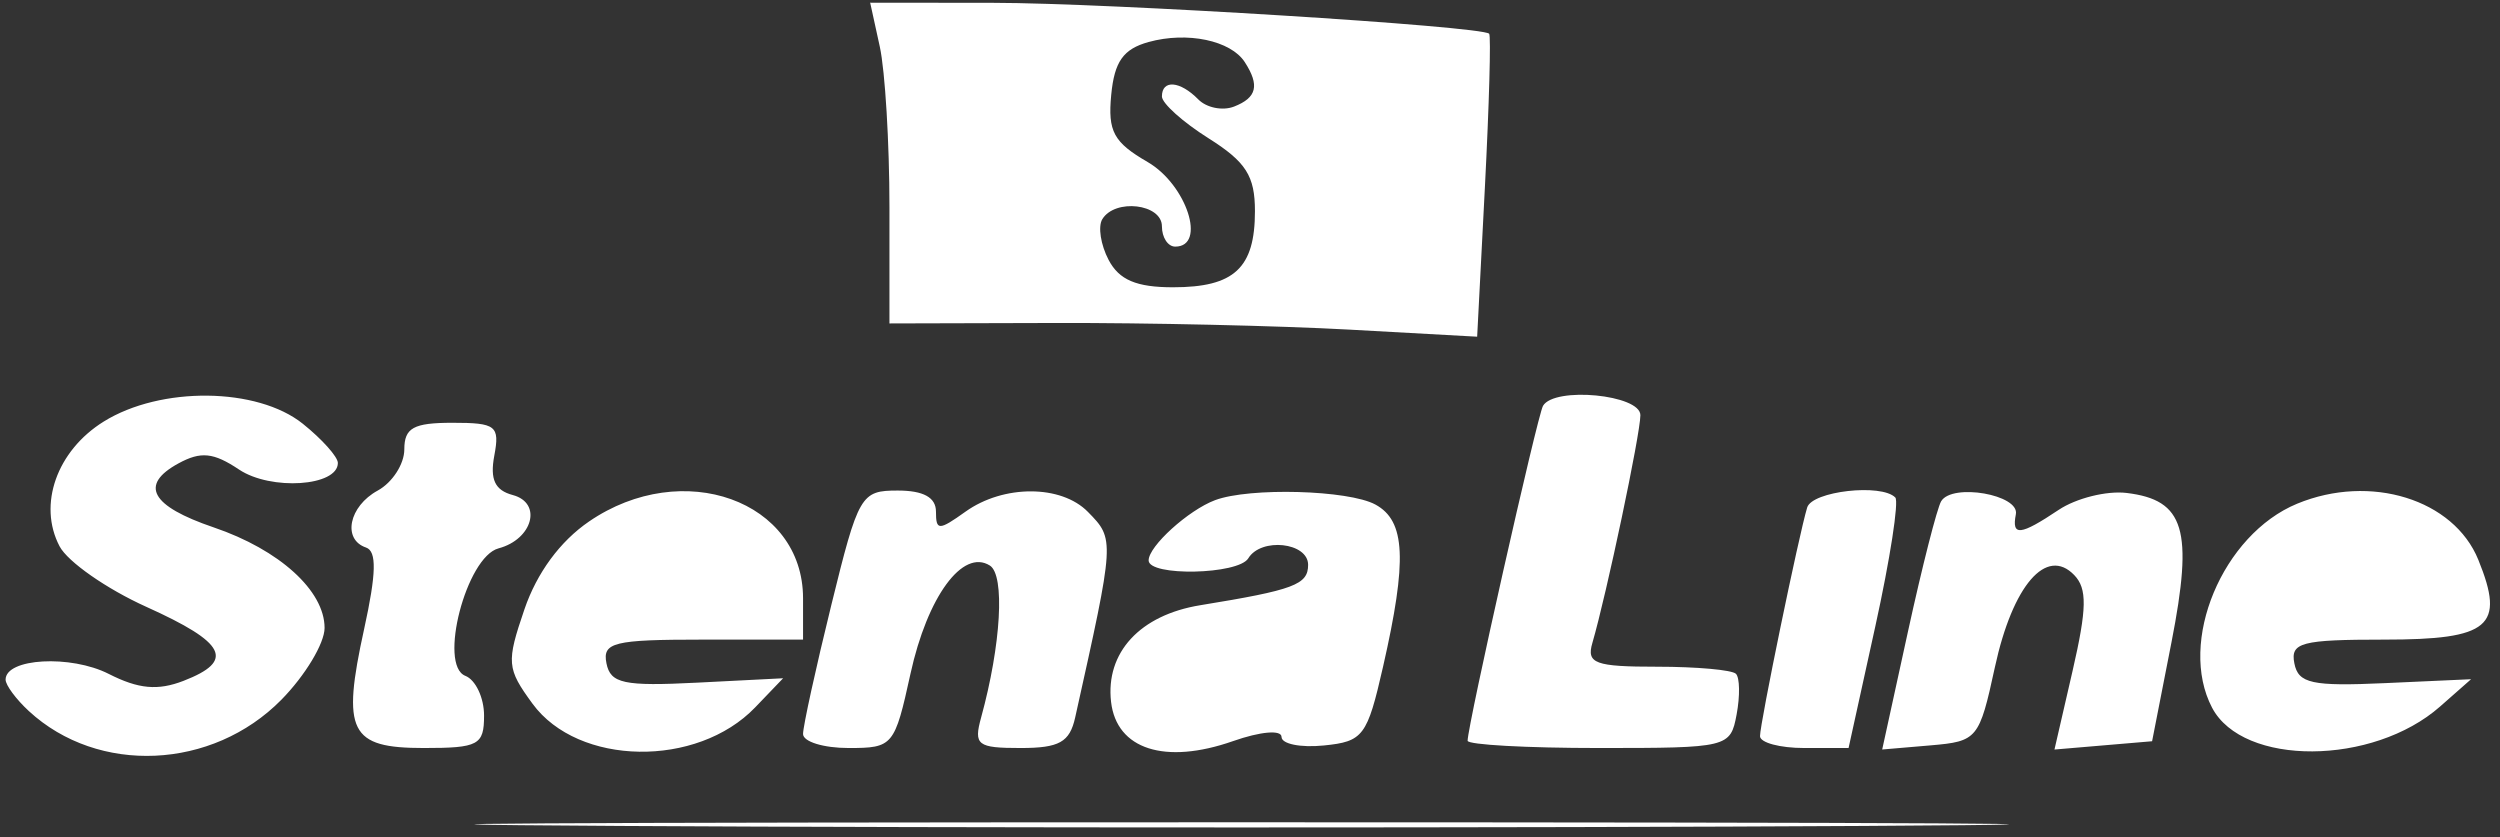 <svg width="227" height="76" viewBox="0 0 227 76" fill="none" xmlns="http://www.w3.org/2000/svg">
<rect x="0" y="0" width="227" height="76" fill="#333333" stroke="none"/>
<path fill-rule="evenodd" clip-rule="evenodd" d="M79.887 4.244C80.368 6.444 80.762 12.996 80.762 18.805V29.368L95.847 29.327C104.144 29.305 116.151 29.577 122.53 29.93L134.126 30.572L134.83 16.978C135.216 9.502 135.39 3.239 135.216 3.062C134.54 2.373 100.702 0.266 90.145 0.256L79.012 0.245L79.887 4.244ZM113.026 5.641C114.391 7.753 114.124 8.867 112.058 9.675C111.018 10.083 109.552 9.789 108.8 9.022C107.149 7.339 105.502 7.207 105.502 8.758C105.502 9.38 107.402 11.086 109.725 12.55C113.137 14.699 113.949 15.973 113.949 19.172C113.949 24.34 112.072 26.085 106.509 26.085C103.186 26.085 101.616 25.418 100.661 23.598C99.943 22.231 99.685 20.57 100.087 19.907C101.241 18.002 105.502 18.505 105.502 20.548C105.502 21.563 106.045 22.393 106.708 22.393C109.578 22.393 107.749 16.768 104.21 14.715C101.114 12.918 100.58 11.937 100.899 8.611C101.187 5.59 101.995 4.45 104.295 3.814C107.797 2.844 111.754 3.672 113.026 5.641ZM9.417 38.277C5.158 40.925 3.424 45.823 5.408 49.602C6.144 51.005 9.687 53.478 13.282 55.099C20.539 58.371 21.359 60.001 16.666 61.82C14.326 62.727 12.576 62.564 9.874 61.191C6.42 59.434 0.508 59.762 0.508 61.71C0.508 62.21 1.459 63.494 2.622 64.567C8.913 70.374 19.279 69.907 25.549 63.537C27.706 61.346 29.472 58.413 29.472 57.017C29.472 53.635 25.37 49.915 19.404 47.887C13.691 45.946 12.633 44.025 16.204 42.077C18.234 40.968 19.386 41.085 21.703 42.633C24.598 44.569 30.678 44.164 30.678 42.036C30.678 41.483 29.247 39.881 27.498 38.479C23.358 35.157 14.591 35.06 9.417 38.277ZM140.105 36.851C139.594 37.727 133.259 65.869 133.259 67.26C133.259 67.624 138.626 67.92 145.186 67.92C156.921 67.92 157.123 67.871 157.685 64.874C158 63.197 157.972 61.535 157.624 61.182C157.277 60.828 154.059 60.538 150.475 60.538C144.833 60.538 144.041 60.248 144.586 58.384C145.879 53.952 148.947 39.401 148.947 37.698C148.947 35.828 141.135 35.08 140.105 36.851ZM36.712 40.807C36.712 42.136 35.626 43.817 34.299 44.542C31.681 45.97 31.062 48.979 33.236 49.717C34.219 50.052 34.173 52.057 33.067 57.097C31.012 66.457 31.744 67.92 38.485 67.92C43.448 67.92 43.953 67.648 43.953 64.976C43.953 63.357 43.187 61.731 42.252 61.366C39.784 60.4 42.344 50.571 45.265 49.792C48.38 48.962 49.259 45.669 46.557 44.949C44.937 44.517 44.477 43.534 44.883 41.371C45.391 38.66 45.046 38.389 41.078 38.389C37.543 38.389 36.712 38.85 36.712 40.807ZM53.485 47.351C50.855 49.151 48.751 52.012 47.62 55.322C45.968 60.156 46.015 60.7 48.351 63.894C52.499 69.566 63.28 69.741 68.574 64.227L71.107 61.587L63.301 61.985C56.647 62.324 55.432 62.066 55.066 60.23C54.688 58.33 55.714 58.077 63.778 58.077H72.917V54.33C72.917 45.456 61.983 41.529 53.485 47.351ZM75.479 54.956C74.07 60.684 72.917 65.944 72.917 66.646C72.917 67.347 74.779 67.92 77.054 67.92C81.084 67.92 81.231 67.743 82.673 61.17C84.212 54.161 87.415 49.798 89.879 51.351C91.263 52.223 90.899 58.547 89.085 65.152C88.397 67.653 88.742 67.92 92.666 67.92C96.181 67.92 97.125 67.394 97.625 65.152C101.234 48.946 101.232 48.977 98.778 46.475C96.355 44.004 91.114 43.995 87.668 46.458C85.24 48.191 84.986 48.191 84.986 46.458C84.986 45.167 83.851 44.542 81.513 44.542C78.163 44.542 77.951 44.908 75.479 54.956ZM110.329 45.414C107.901 46.325 104.295 49.594 104.295 50.885C104.295 52.355 112.443 52.183 113.346 50.694C114.506 48.781 118.777 49.247 118.777 51.286C118.777 53.087 117.494 53.568 108.986 54.954C103.514 55.845 100.37 59.251 100.885 63.732C101.381 68.042 105.783 69.458 111.957 67.294C114.461 66.415 116.363 66.252 116.363 66.913C116.363 67.552 118.09 67.903 120.201 67.69C123.781 67.331 124.143 66.85 125.581 60.538C127.79 50.838 127.624 47.308 124.89 45.815C122.456 44.487 113.462 44.24 110.329 45.414ZM164.092 46.08C163.336 48.564 159.809 65.661 159.809 66.841C159.809 67.434 161.618 67.92 163.83 67.92H167.85L170.281 56.862C171.619 50.78 172.433 45.52 172.093 45.173C170.829 43.883 164.543 44.596 164.092 46.08ZM176.26 45.51C175.89 46.12 174.533 51.442 173.245 57.337L170.903 68.055L175.291 67.68C179.549 67.316 179.721 67.107 181.138 60.573C182.748 53.148 185.816 49.592 188.343 52.22C189.527 53.45 189.495 55.243 188.19 60.914L186.545 68.058L190.977 67.682L195.41 67.305L197.171 58.314C199.172 48.096 198.361 45.398 193.099 44.76C191.297 44.542 188.52 45.233 186.927 46.297C183.427 48.635 182.644 48.715 183.04 46.695C183.389 44.914 177.269 43.845 176.26 45.51ZM208.586 45.734C201.806 48.531 197.728 58.299 200.855 64.256C203.659 69.597 215.449 69.537 221.562 64.15L224.374 61.673L216.561 62.028C209.92 62.33 208.685 62.061 208.327 60.23C207.956 58.341 208.957 58.077 216.479 58.077C226.078 58.077 227.491 56.881 225.033 50.832C222.801 45.338 215.234 42.992 208.586 45.734ZM56.323 74.996C87.353 75.178 138.13 75.178 169.162 74.996C200.191 74.812 174.803 74.663 112.742 74.663C50.681 74.663 25.292 74.812 56.323 74.996Z" fill="white"/>
</svg>
